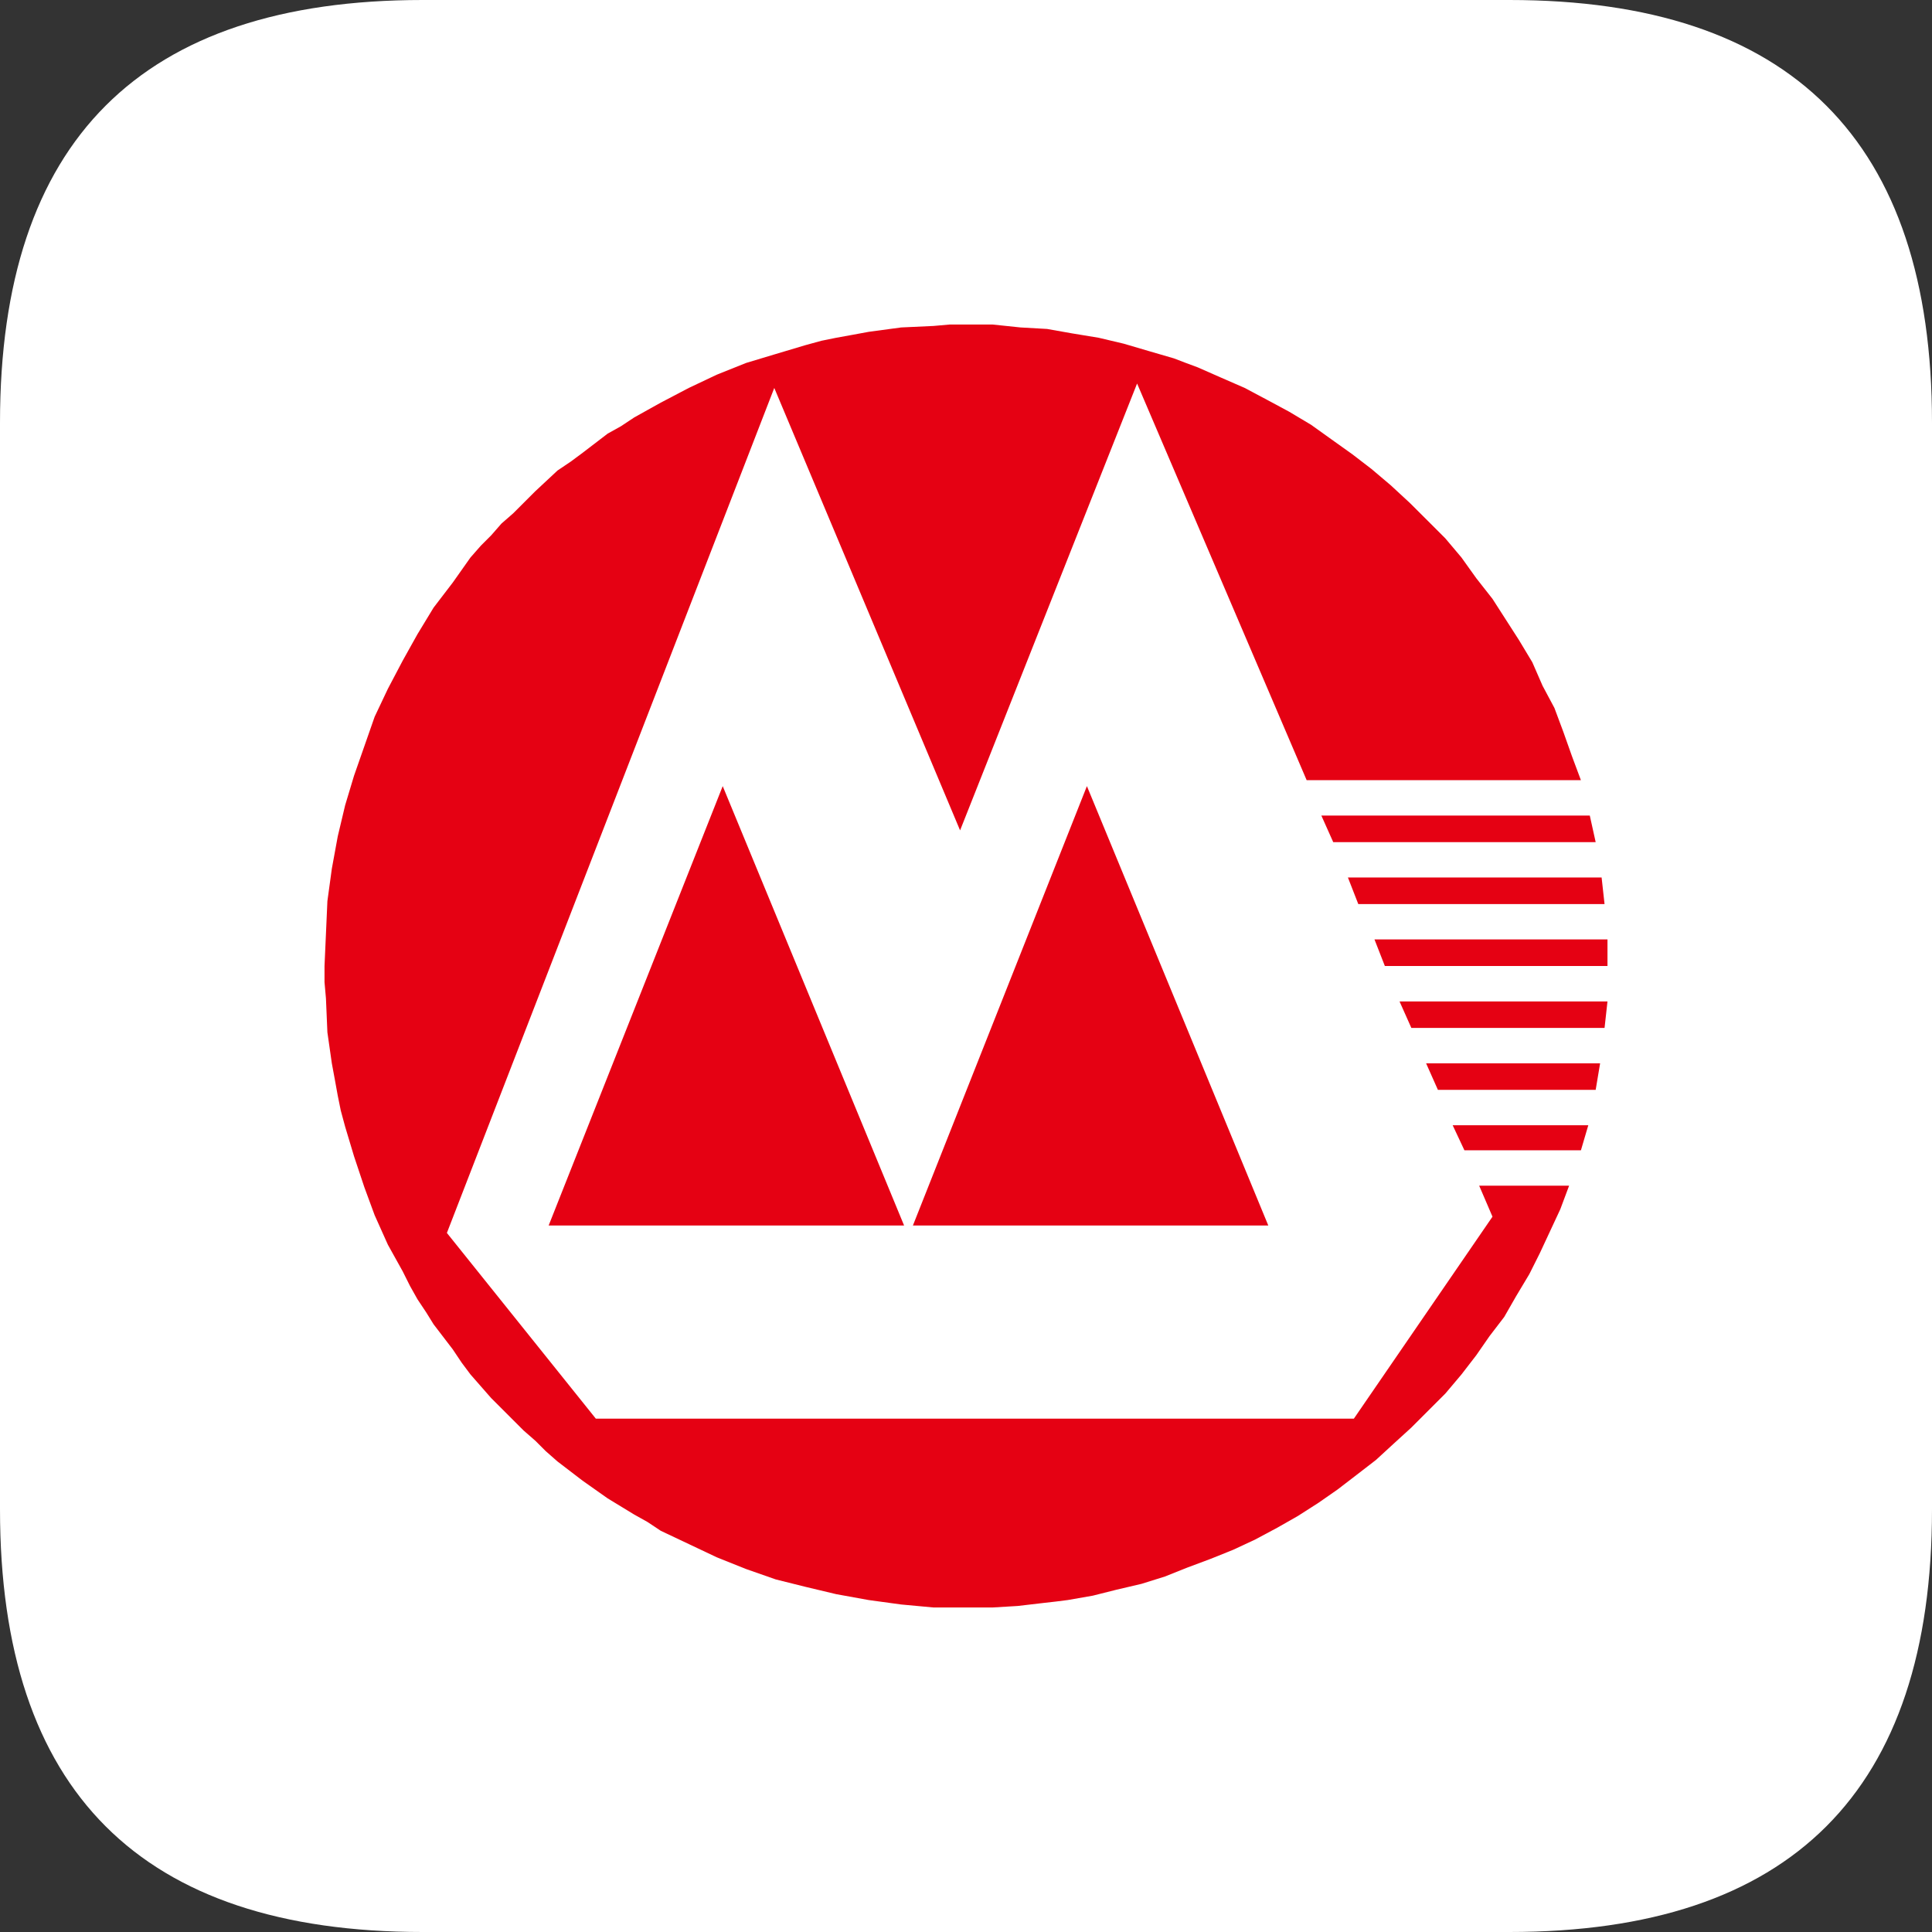 <svg viewBox="0 0 1024 1024" xmlns="http://www.w3.org/2000/svg" height="1em" width="1em">
  <rect x="0" y="0" width="1024" height="1024" fill="#333333" stroke="none"/>
  <path d="M224 0h576q224 0 224 224v576q0 224-224 224H224Q0 1024 0 800V224Q0 0 224 0Z" fill="#FFF"/>
  <path d="m503.4 172-8.608.76-17.196.8-17.192 2.32-8.58 1.584-8.612 1.56-7.82 1.588-8.58 2.352-15.636 4.672-15.636 4.704-15.636 6.26-14.84 7.02-14.84 7.788-7.088 3.94-6.992 3.908-7.056 4.672-7.024 3.908-13.28 10.172-6.296 4.668-6.992 4.704-11.724 10.932-11.728 11.728-6.26 5.464-5.468 6.26-5.464 5.468-5.5 6.26-9.376 13.28-10.168 13.288-8.548 14.08-3.94 7.052-3.912 7.024-7.816 14.84-7.024 14.84-5.464 15.636-5.468 15.636-4.704 15.632-3.908 16.432-3.148 17.192-2.352 17.192-.76 17.192L172 512v8.58l.76 8.612.764 17.956 2.352 16.428 1.592 8.612 1.556 8.58 1.588 7.82 2.32 8.58 4.704 15.664 5.468 16.4 5.464 14.84 7.024 15.668 7.816 14.044 3.912 7.82 3.94 7.02 4.672 7.024 3.876 6.26 10.168 13.284 4.704 7.024 4.672 6.26 10.964 12.52 11.728 11.728 5.468 5.464 6.26 5.468 5.464 5.464 6.26 5.5 13.284 10.168 13.284 9.376 14.08 8.58 6.992 3.908 7.088 4.704 14.84 7.024 14.84 7.02 15.64 6.26 15.632 5.468 15.64 3.908 16.396 3.908 17.192 3.116 17.192 2.352L494.792 852h31.272l13.28-.796 13.32-1.556 6.992-.796 6.26-.792 13.28-2.32 12.524-3.148 13.284-3.112 12.492-3.908 11.76-4.704 12.488-4.672 11.692-4.704 11.76-5.464 11.696-6.26 10.96-6.232 10.968-7.02 10.136-7.056 10.172-7.816 10.136-7.82 9.376-8.612 9.408-8.58 9.376-9.376 8.612-8.612 8.58-10.168 7.816-10.136 7.056-10.172L797.276 698l6.26-10.932 7.024-11.724 5.496-10.964 5.468-11.728 5.464-11.724 4.672-12.492h-47.668l7.052 16.432-73.476 107.06h-401.76L236.86 653.48l173.52-447.86 98.484 234.496 93.816-236.844 89.876 210.244h145.36l-4.672-12.52-4.7-13.252-4.672-12.52-6.264-11.724-5.464-12.52-7.056-11.728-7.024-10.932-7.024-10.932-8.612-10.964-3.908-5.468-3.908-5.464-8.58-10.168-9.376-9.376-9.408-9.376-10.136-9.372-10.172-8.612-10.136-7.788-11-7.848-10.928-7.82-11.728-6.988-11.696-6.292-11.724-6.232-12.52-5.464-12.492-5.496-6.26-2.32-6.232-2.384-13.316-3.88-13.28-3.908-13.288-3.144-14.08-2.32-13.28-2.352-14.08-.796L526.06 172H503.4zm-19.54 477.54h188.36l-96.136-232.876L483.86 649.54zm-193.064 0h188.392l-96.136-232.876-92.256 232.876zm409.548-217.272 6.292 14.08H845.74l-3.116-14.08h-142.28zm14.08 32.828 5.496 14.08h130.52l-1.556-14.08h-134.46zm14.08 32.828L734 512h118v-14.08H728.504zm13.28 32.856 6.264 14.048h102.396L852 530.78H741.788zm14.08 32.8 6.26 14.076h83.616l2.352-14.08h-92.228zm14.08 32.824 6.228 13.28h61.748l3.912-13.28h-71.888z" fill="#E50113"/>
</svg>
